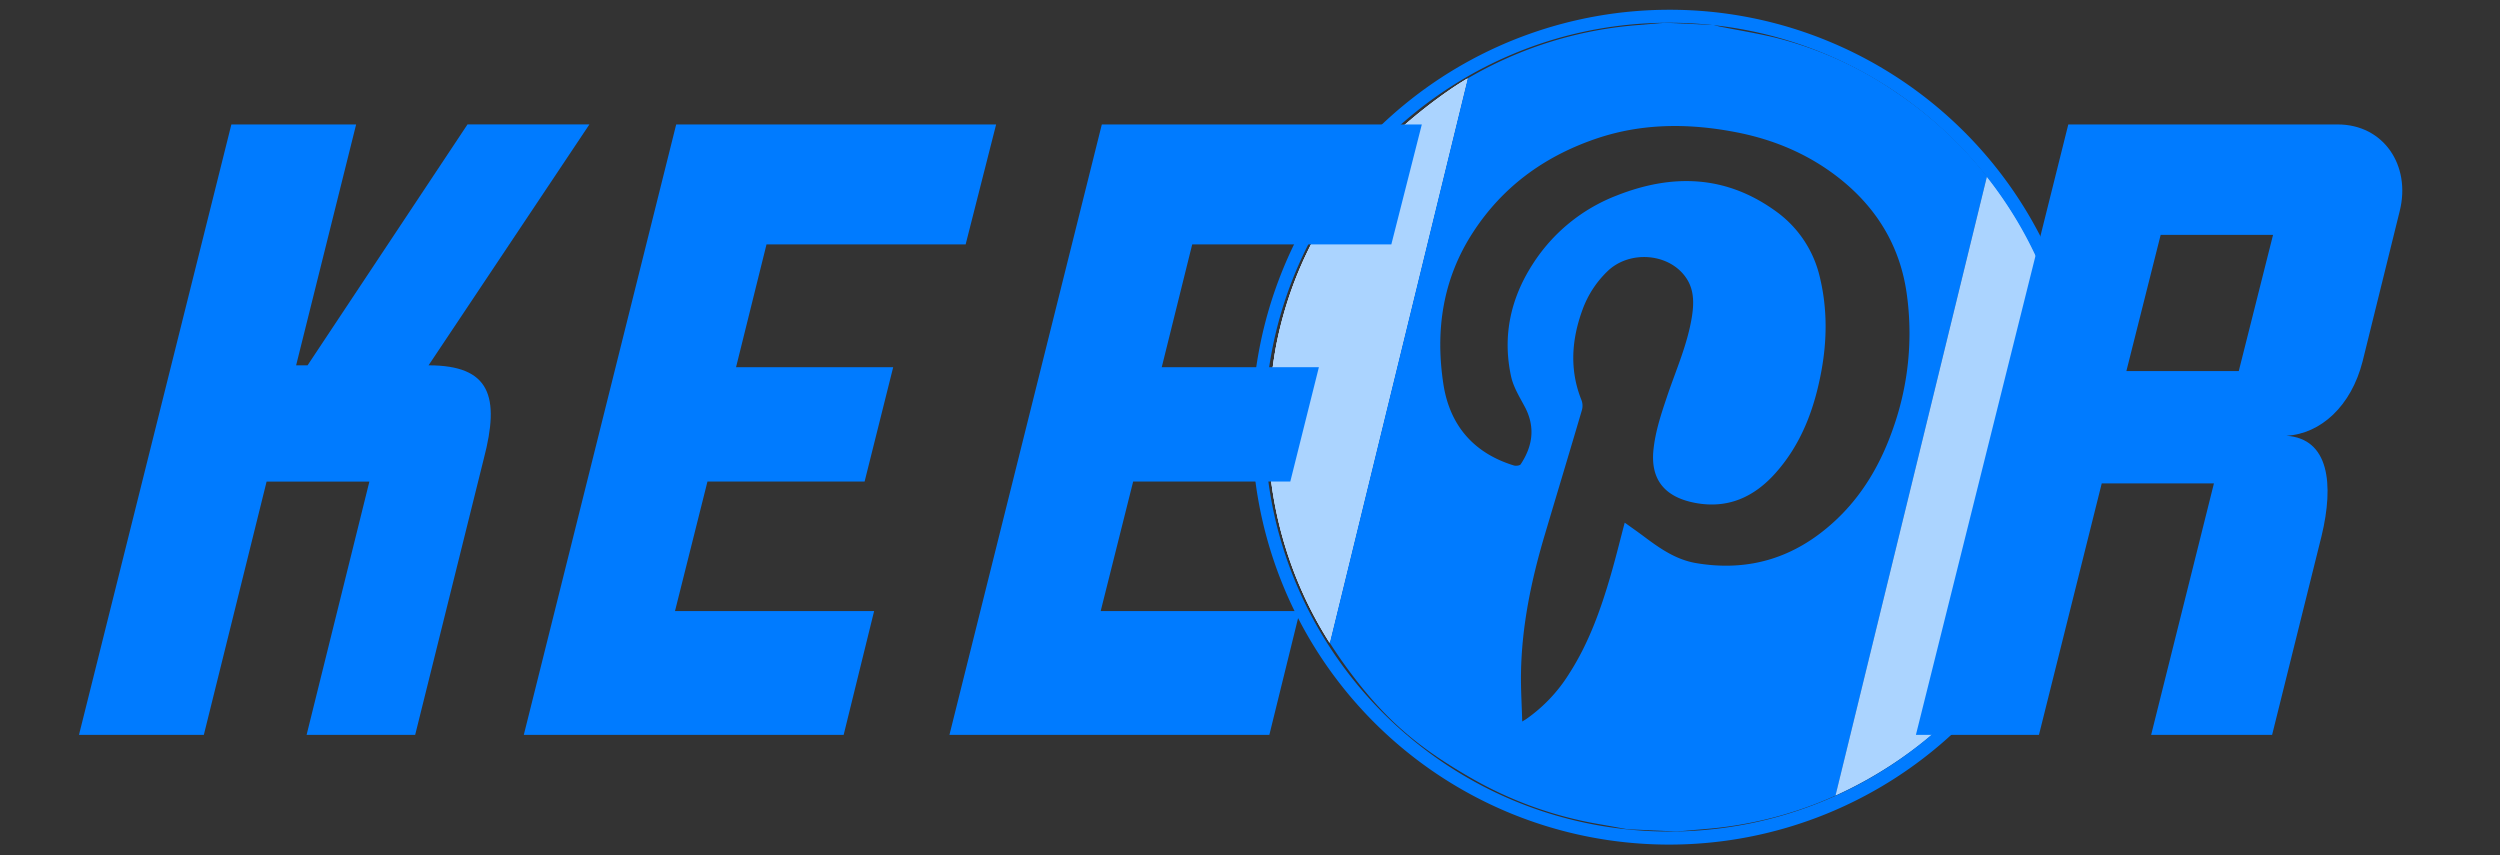 <svg id="Layer_1" data-name="Layer 1" xmlns="http://www.w3.org/2000/svg" viewBox="0 0 1155 395"><rect x="0" y="0" width="1155" height="395" fill="#333333" stroke="none"/><defs><style>.cls-1{fill:#fff;}.cls-2{fill:#007bff;}.cls-3{fill:none;}.cls-4{opacity:0.67;}</style></defs><title>Artboard 1</title><path class="cls-1" d="M632.53,73.76c-21,23.8-35.41,51.12-42.17,82.22-2,9.08-2.88,18.4-4.29,27.61-.13.87-.37,1.73-.56,2.59v22.64q.88,6.77,1.78,13.53a182,182,0,0,0,27,74.57L678,36.26C662.77,45.31,643.74,61.05,632.53,73.76Z"/><path class="cls-2" d="M632.53,73.76c-21,23.8-35.41,51.12-42.17,82.22-2,9.08-2.88,18.4-4.29,27.61-.13.87-.37,1.73-.56,2.59v22.64q.88,6.77,1.78,13.53a182,182,0,0,0,27,74.57L678,36.26C662.77,45.31,643.74,61.05,632.53,73.76Z"/><path class="cls-2" d="M934,289.54a164,164,0,0,0,17.34-42c2.28-9.13,3.78-18.45,5.64-27.67.17-.87.45-1.71.68-2.57q.52-11.31,1.06-22.61c-.39-4.64-.76-9.27-1.16-13.9a183.19,183.19,0,0,0-28.92-84.42q-5-7.78-10.65-14.93L848,367.56a189.39,189.39,0,0,0,25-13.64A185.43,185.43,0,0,0,934,289.54Z"/><path class="cls-3" d="M850,82.55c-14-11.1-29.91-17.87-47.29-21.3-22.37-4.42-44.59-4.47-66.38,3.18-23.38,8.2-42.37,22.14-56,43.1-13.88,21.41-17.33,45-13.62,69.67,2.87,19.13,13.81,32.07,32.58,37.86.95.29,2.76.09,3.18-.54,5.57-8.36,6.88-17.09,2-26.37-2.42-4.64-5.39-9.3-6.46-14.3-3.93-18.54-.19-35.91,10-51.78a80.26,80.26,0,0,1,39-31.79c25.56-10.06,50.24-9.36,73.2,7.24a51.69,51.69,0,0,1,20.51,30.75c3.43,14.35,3.32,28.78.67,43.16-3.2,17.4-9.21,33.69-21.2,47.15-9.9,11.12-22.08,16.65-37.2,13.76-13.41-2.56-20.68-10.21-19.18-24.57.89-8.5,3.55-16.44,6.23-24.43,4.16-12.4,9.65-24.38,11.6-37.46.88-5.9.9-11.78-2.42-17-7.62-12-26.47-13.57-36.79-3.41A46.84,46.84,0,0,0,731.18,143c-5.08,13.87-6.13,27.79-.52,41.83a7.42,7.42,0,0,1,.26,4.49c-5.68,19.32-11.51,38.59-17.24,57.89-6.18,20.81-10.6,42-10.95,63.75-.12,7.27.35,14.56.57,22.39,1.09-.67,1.5-.91,1.89-1.17a71.56,71.56,0,0,0,19.72-20.82c9.08-14.06,14.64-29.65,19.27-45.59,2.29-7.88,4.24-15.86,6.47-24.3,3.11,2.25,6.08,4.32,9,6.49,7.33,5.49,14.73,10.66,24.13,12.23,24.42,4.09,45.53-2.56,63.64-19.18,13.11-12,21.71-27,27.41-43.64a131.37,131.37,0,0,0,6.06-62C877.74,113.69,867.11,96.18,850,82.55Z"/><path class="cls-2" d="M876.18,42.75a173.07,173.07,0,0,0-54.07-24.87c-9.1-2.34-18.44-3.77-27.67-5.63-.86-.18-1.7-.46-2.55-.68l-22.61-1.06-13.59,1.15a183.21,183.21,0,0,0-75.3,23.23c-.78.43-1.57.9-2.37,1.37L614.31,296.92c1.92,3,3.92,6,6,8.94,17.62,24.67,32.85,38.36,59.1,53.44a178.65,178.65,0,0,0,59,21.39c4.48.78,9,1.61,13.42,2.41l22.62,1.06L788.05,383a181.83,181.83,0,0,0,60-15.45L918,81.49A186.15,186.15,0,0,0,876.18,42.75ZM874.8,197.38C869.1,214,860.5,229,847.39,241c-18.11,16.62-39.22,23.27-63.64,19.18-9.4-1.57-16.8-6.74-24.13-12.23-2.89-2.17-5.86-4.24-9-6.49-2.23,8.44-4.18,16.42-6.47,24.3-4.63,15.94-10.19,31.53-19.27,45.59a71.56,71.56,0,0,1-19.72,20.82c-.39.26-.8.5-1.89,1.17-.22-7.83-.69-15.12-.57-22.39.35-21.8,4.77-42.94,10.95-63.75,5.73-19.3,11.56-38.57,17.24-57.89a7.42,7.42,0,0,0-.26-4.49c-5.61-14-4.56-28,.52-41.83a46.84,46.84,0,0,1,11.37-17.54c10.32-10.16,29.17-8.56,36.79,3.41,3.32,5.22,3.3,11.1,2.42,17-2,13.08-7.44,25.06-11.6,37.46-2.68,8-5.34,15.93-6.23,24.43-1.5,14.36,5.77,22,19.18,24.57,15.12,2.89,27.3-2.64,37.2-13.76,12-13.46,18-29.75,21.2-47.15,2.65-14.38,2.76-28.81-.67-43.16a51.69,51.69,0,0,0-20.51-30.75c-23-16.6-47.64-17.3-73.2-7.24a80.26,80.26,0,0,0-39,31.79c-10.23,15.87-14,33.24-10,51.78,1.07,5,4,9.66,6.46,14.3,4.83,9.28,3.52,18-2,26.37-.42.63-2.23.83-3.18.54-18.77-5.79-29.71-18.73-32.58-37.86-3.71-24.69-.26-48.26,13.62-69.67,13.59-21,32.58-34.9,56-43.1,21.79-7.65,44-7.6,66.38-3.18C820.08,64.68,836,71.45,850,82.55c17.12,13.63,27.75,31.14,30.87,52.86A131.37,131.37,0,0,1,874.8,197.38Z"/><g class="cls-4"><path class="cls-1" d="M632.53,73.76c-21,23.8-35.41,51.12-42.17,82.22-2,9.08-2.88,18.4-4.29,27.61-.13.87-.37,1.73-.56,2.59v22.64q.88,6.77,1.78,13.53a182,182,0,0,0,27,74.57L678,36.26C662.77,45.31,643.74,61.05,632.53,73.76Z"/><path class="cls-1" d="M632.53,73.76c-21,23.8-35.41,51.12-42.17,82.22-2,9.08-2.88,18.4-4.29,27.61-.13.87-.37,1.73-.56,2.59v22.64q.88,6.77,1.78,13.53a182,182,0,0,0,27,74.57L678,36.26C662.77,45.31,643.74,61.05,632.53,73.76Z"/><path class="cls-1" d="M934,289.54a164,164,0,0,0,17.34-42c2.28-9.13,3.78-18.45,5.64-27.67.17-.87.45-1.71.68-2.57q.52-11.31,1.06-22.61c-.39-4.64-.76-9.27-1.16-13.9a183.19,183.19,0,0,0-28.92-84.42q-5-7.78-10.65-14.93L848,367.56a189.39,189.39,0,0,0,25-13.64A185.43,185.43,0,0,0,934,289.54Z"/></g><path class="cls-2" d="M198,168.78c28.6,0,33,14.52,25.52,43.12L191.81,339.5H141.65l29-117H123.17l-29,117H36.49l70.4-282h57.64L136.81,168.78h5.28L216,57.46h56.32Z"/><path class="cls-2" d="M242,339.5l70.4-282H460.21L446.13,112.9h-92l-14.08,56.76h72.6l-13.2,52.8h-72.6l-15,59.84h92l-14.08,57.2Z"/><path class="cls-2" d="M438.64,339.5l70.4-282H656.88L642.8,112.9h-92l-14.08,56.76h72.6l-13.2,52.8h-72.6l-15,59.84h92l-14.08,57.2Z"/><path class="cls-2" d="M993.83,339.5l29-116.16H971l-29,116.16H885.15l70.4-282h124.52c21.12,0,33.88,18.92,28.6,40L1091.51,167c-5.28,20.68-19.36,33.44-35.2,34.32,19.8,1.32,22,22.44,16.28,46.2l-22.88,92Zm56.32-231H998.23l-15.84,62.92h51.92Z"/><path class="cls-2" d="M771.14,10.51C874.32,10.51,958,94.15,958,197.33S874.32,384.16,771.14,384.16,584.31,300.51,584.31,197.33,668,10.51,771.14,10.51m0-6A192.87,192.87,0,0,0,696.08,375,192.87,192.87,0,0,0,846.2,19.66,191.75,191.75,0,0,0,771.14,4.51Z"/></svg>